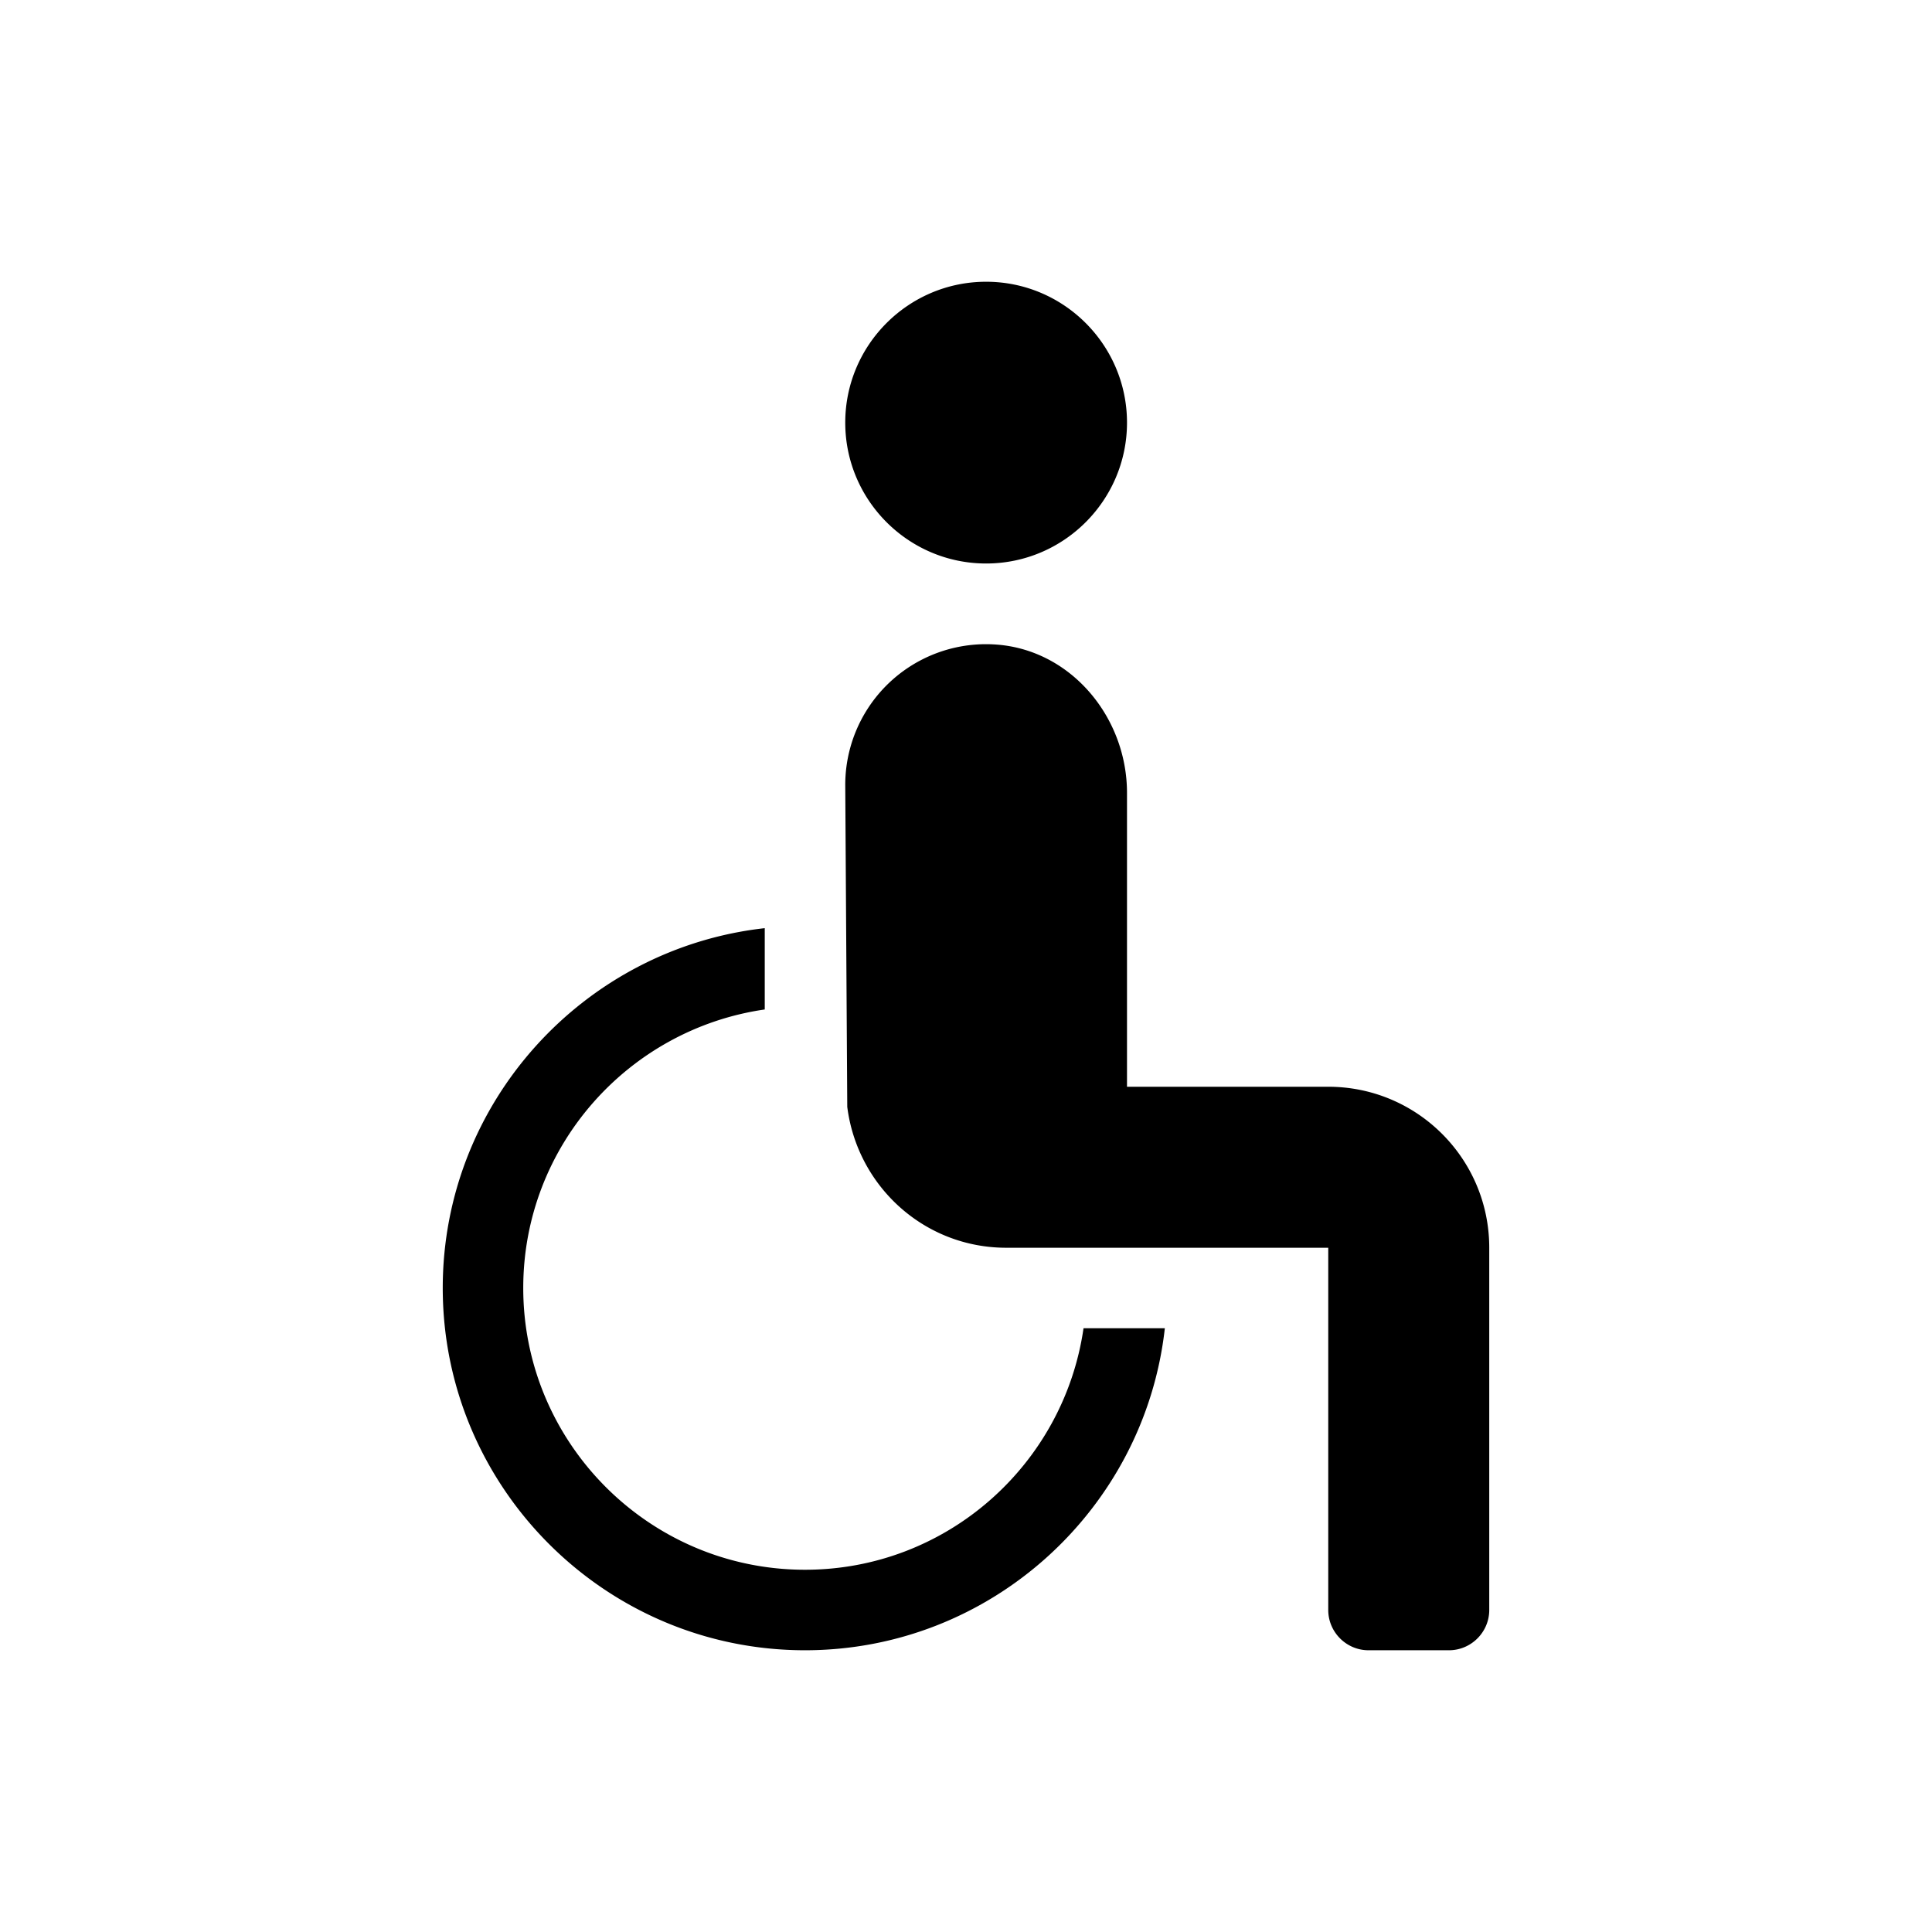 <svg xmlns="http://www.w3.org/2000/svg" viewBox="0 0 48 48"><title>Rolstoel</title><path d="M26.92 33h2.02c-.5 4.49-4.32 8-8.94 8-4.96 0-9-4.04-9-9 0-4.62 3.51-8.44 8-8.94v2.02c-3.39.49-6 3.4-6 6.92 0 3.86 3.14 7 7 7 3.52 0 6.43-2.61 6.92-6ZM24.5 14c1.93 0 3.5-1.57 3.5-3.5S26.43 7 24.5 7 21 8.57 21 10.5s1.57 3.5 3.5 3.5ZM33 27h-5v-7.3c0-1.9-1.42-3.59-3.31-3.69A3.497 3.497 0 0 0 21 19.5l.05 8C21.3 29.47 22.96 31 25 31h8v9c0 .55.45 1 1 1h2c.55 0 1-.45 1-1v-9c0-2.21-1.79-4-4-4Z"/></svg>
